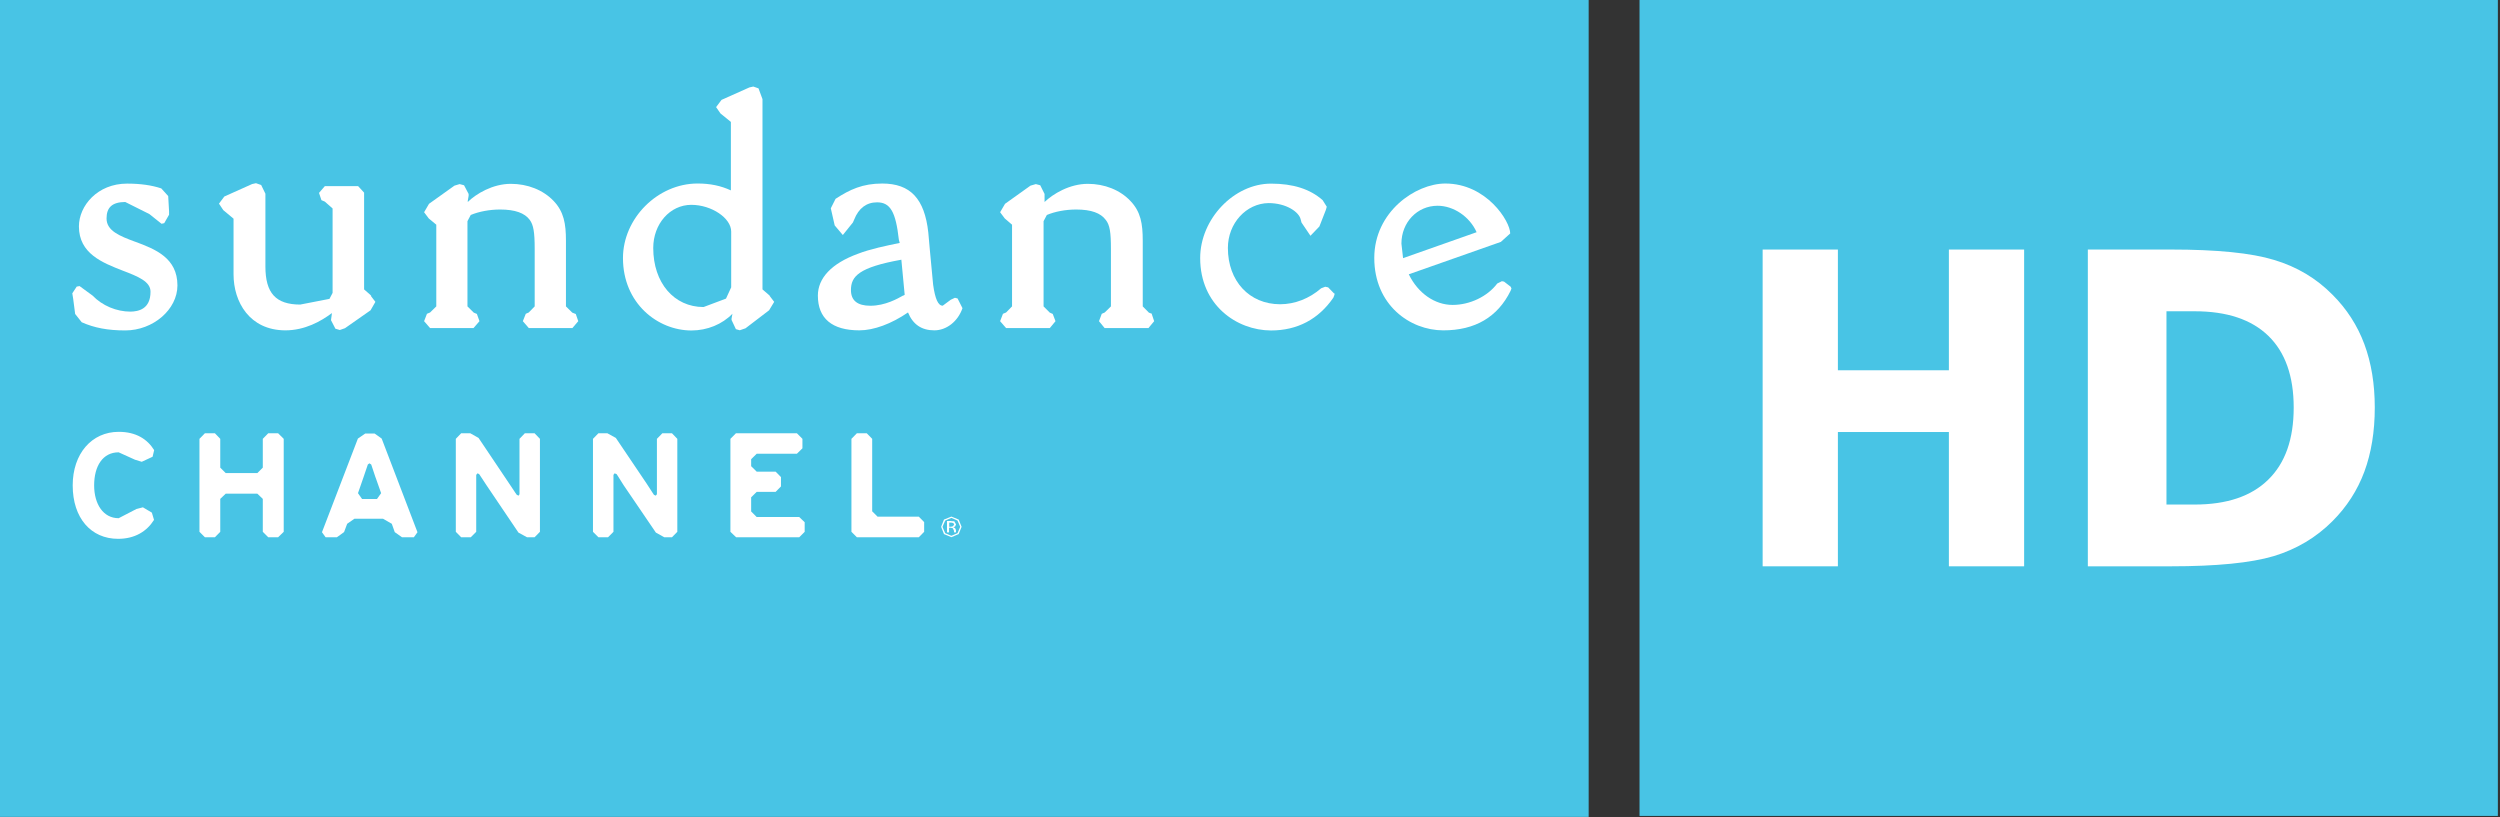 <svg xmlns="http://www.w3.org/2000/svg" viewBox="0 0 600.01 196.1"><rect x="0" y="0" width="600.01" height="196.1" fill="#333333" stroke="none"/><g transform="matrix(.455 0 0 .455 839.88 233.91)"><path fill="#48c4e5" d="m-1847.9-83.19h840v-431.47h-840v431.47"/><g fill="#fff"><path d="m-1650-358.08l-3.831-3.352v-51.04l-3.147-3.421h-17.583l-3.056 3.558 1.277 3.831 1.779.753 4.105 3.626v44.538l-1.642 3.147-15.462 3.01c-12.862-.046-18.335-6.02-18.335-20.11v-32.15-5.131-1.095l-2.235-4.584-2.737-.958-2.052.456-14.641 6.568-2.828 3.763 2.281 3.421 5.405 4.515v29.35c0 14.641 8.484 29.487 27.298 29.555 10.262 0 18.746-4.721 24.561-9.1v.365l-.456 3.352 2.326 4.515 2.326.684 2.737-.958 13.478-9.441 2.554-4.447-2.463-3.216"/><path d="m-1774.5-386.54c-8.347-3.079-15.188-5.815-15.188-12.315 0-5.952 3.101-8.62 9.852-8.689l12.725 6.363 6.431 5.131 1.414-.319 2.554-4.447v-1.847l-.456-8-3.649-4.04c-5.131-1.71-11.08-2.531-18.06-2.531-15.598 0-25.382 11.699-25.382 22.577 0 14.367 12.452 19.16 23.12 23.329 8.07 3.079 14.709 5.747 14.641 11.152 0 9.236-6.499 10.399-10.536 10.467-7.457 0-14.914-3.147-20.05-8.483l-6.841-4.994-1.505.274-2.326 3.558.456 2.805 1.049 8.07 3.466 4.378c6.636 2.942 13.683 4.31 22.987 4.31 14.641 0 27.503-11.01 27.503-23.74 0-14.572-11.836-19.16-22.1-22.987"/><path d="m-1765.4-273.17l.821-3.489c-3.558-5.747-9.51-9.647-18.677-9.647-14.299 0-24.287 11.562-24.287 28.25 0 17.24 9.647 28.19 23.945 28.19 8.825 0 15.12-3.9 18.951-9.988l-1.14-3.831-4.721-2.805-3.421.889-9.373 4.857c-8.141 0-12.93-7.457-12.93-17.309 0-10.262 4.584-17.446 12.93-17.446l8.62 3.9 3.558 1.095 5.747-2.668"/><path d="m-1704.4-230.69l-2.873-2.873v-17.377l-2.873-2.737h-16.693l-2.873 2.737v17.377l-2.828 2.873h-5.268l-2.873-2.873v-49.05l2.873-2.942h5.268l2.828 2.942v15.188l2.873 2.873h16.693l2.873-2.873v-15.188l2.873-2.942h5.2l2.965 2.942v49.05l-2.965 2.873"/><path d="m-1567.9-230.69l-4.515-2.463-16.898-25.04-3.147-4.789-.684-1.026-.867-.41-.684.821v8.826 21.21l-2.873 2.873h-5.063l-2.828-2.873v-49.05l2.828-2.942h4.789l4.379 2.463 16.214 24.15 3.238 4.857.73 1.026.958.41.456-.753v-8.894-20.319l2.828-2.942h5.131l2.828 2.942v49.05l-2.828 2.873"/><path d="m-1457.6-230.69l-3.01-2.873v-49.05l2.919-2.942h32.15l2.919 2.942v4.994l-2.919 2.873h-21.21l-2.919 2.873v3.694l2.919 2.873h9.988l2.828 2.873v4.926l-2.828 2.873h-9.988l-2.919 2.873v7.457l2.919 2.942h22.44l2.873 2.737v5.063l-2.873 2.873"/><path d="m-1495.5-230.69l-4.424-2.463-17.04-25.04-3.01-4.789-.684-1.026-1.049-.41-.593.821v8.826 21.21l-2.873 2.873h-5.063l-2.873-2.873v-49.05l2.873-2.942h4.721l4.47 2.463 16.283 24.15 3.147 4.857.684 1.026.958.41.593-.753v-8.894-20.319l2.873-2.942h5.063l2.828 2.942v49.05l-2.828 2.873"/><path d="m-1647.8-262.23l-2.281-6.841-.958-.616-.821.616-2.326 6.841-2.873 8.278 2.144 3.079h7.868l2.189-3.079-2.919-8.278zm10.125 28.803l-1.551-4.379-4.652-2.668h-15.05l-3.831 2.668-1.642 4.379-3.786 2.737h-5.952l-1.916-2.668 18.951-49.39 3.877-2.668h4.926l3.74 2.668 18.882 49.4-1.916 2.668h-6.226l-3.877-2.737"/><path d="m-1343-238.21l-1.231-.228h-.958v2.189h.958l.958-.228.684-.889-.456-.889m-1.14-.958l1.642.091.958 1.642-.547 1.163-.912.274.958.57.456.958v.889.319.046h-1.049v-.821l-.593-1.368-1.186-.274h-.821v2.463h-1.095v-6.02h2.098zm-3.147-.274l-1.414 3.284 1.414 3.352 3.284 1.368 3.238-1.368 1.414-3.352-1.414-3.284-3.238-1.437-3.284 1.437m7.115 7.115l-3.831 1.642-3.922-1.642-1.505-3.831 1.505-3.831 3.922-1.573 3.831 1.573 1.551 3.831-1.551 3.831"/><path d="m-1542.3-348.5l-1.733-.684-3.33-3.284v-34.686c0-8.894-1.094-15.256-6.499-20.935-5.542-5.815-13.751-9.03-22.577-9.03-9.578 0-18.335 5.268-22.714 9.578v-.616l.456-2.668v-.958l-2.417-4.584-2.326-.616-2.737.821-13.409 9.578-2.6 4.447 2.463 3.284 3.968 3.284v43.1l-3.284 3.216-1.642.684-1.505 3.9 3.147 3.626h22.919l3.147-3.626-1.368-3.831-1.642-.684-3.33-3.284v-44.948l1.733-3.284c4.287-1.779 9.92-2.873 15.462-2.873 7.936 0 12.999 1.847 15.667 5.473 1.961 2.668 2.6 6.499 2.6 15.256v30.376l-3.147 3.216-1.551.684-1.551 3.9 3.147 3.626h22.987l3.102-3.626-1.323-3.831"/><path d="m-1087.6-405.56c8.415 0 16.967 5.747 20.593 13.957l-38.791 13.683-.867-7.662c0-11.22 8.347-19.977 19.09-19.977m38.517 42.691l-3.466-2.668-1.14-.228-2.463 1.231c-5.131 6.841-14.436 11.288-23.535 11.288-9.373 0-18.267-6.157-23.12-16.15l48.574-17.1 4.926-4.447c0-6.431-12.52-26.34-34.21-26.34-15.735 0-37.491 14.914-37.491 39.27 0 24.766 18.814 38.18 36.4 38.18 16.762 0 28.666-6.978 35.507-20.866l.456-1.231"/><path d="m-1142.26-359.37l-3.056-3.147-1.551-.319-2.143.821c-6.226 5.405-13.888 8.415-21.688 8.415-16.15-.046-27.503-12.178-27.503-29.692 0-12.999 9.647-23.535 21.482-23.671 9.236 0 16.01 4.652 16.898 8.552l.456 1.71 4.72 6.978 4.721-4.926 3.421-8.757.456-1.642-2.189-3.489c-6.705-5.884-15.598-8.689-27.23-8.689-19.567 0-37.35 18.677-37.35 39.27 0 24.766 19.224 38.11 37.35 38.18 13.888 0 25.04-5.884 32.907-17.309l.593-1.574v-.684"/><path d="m-1481.2-406.04c10.604 0 21 6.978 21 14.09v29.418l-2.737 5.952-11.836 4.447c-15.598 0-26.545-12.794-26.545-31.13 0-12.725 8.825-22.782 20.11-22.782m41.39 47.959l-3.877-3.352v-95.23-5.131l-2.098-5.678-2.737-.958-2.053.456-14.709 6.568-2.873 3.831 2.326 3.352 5.473 4.447v36.12c-5.336-2.463-10.946-3.626-17.583-3.626-21 0-39.34 18.335-39.34 39.34 0 23.877 18.335 38.18 36.12 38.18 8.347 0 16.283-3.284 21.619-8.825l-.456 2.531v.753l2.281 4.857 2.053.57 3.01-1.026 12.452-9.51 2.691-4.447-2.463-3.216"/><path d="m-1369.6-358.15c-2.691 1.505-9.304 5.336-17.17 5.336-6.841 0-10.262-2.737-10.262-8.278 0-7.252 4.15-11.973 26.613-16.01v.274l1.733 18.267-.775.41zm28.871 1.505l-1.459-.365-2.189 1.026-4.242 3.147c-2.417 0-4.01-3.558-5.063-11.08l-1.733-18.335-.821-9.236c-1.961-17.788-9.441-25.792-24.287-25.792-10.331 0-17.1 3.147-24.629 8.07l-2.508 4.994 2.052 9.03 4.287 5.063 5.336-6.636.684-1.574c2.326-5.884 6.431-9.03 12.04-9.03 6.978 0 9.852 4.994 11.494 19.703l.456 1.71c-7.252 1.505-15.598 3.216-22.1 5.747-13.82 5.063-21.07 12.794-21.07 22.03 0 12.04 7.457 18.335 21.893 18.335 7.594 0 16.898-3.421 25.655-9.441 2.6 6.363 7.184 9.441 13.888 9.441 6.431 0 12.452-4.721 14.846-11.699l-2.6-5.131"/><path d="m-1238.1-348.5l-1.779-.684-3.238-3.284v-34.686c0-8.894-1.049-15.256-6.499-20.935-5.473-5.815-13.683-9.03-22.44-9.03-9.715 0-18.404 5.336-22.85 9.578v-.41-2.873-.958l-2.281-4.584-2.326-.616-2.828.821-13.409 9.578-2.6 4.447 2.463 3.284 3.831 3.284v43.1l-3.147 3.216-1.642.684-1.505 3.9 3.147 3.626h23.06l3.01-3.626-1.459-3.831-1.551-.684-3.284-3.284v-44.948l1.733-3.284c4.242-1.779 9.783-2.873 15.462-2.873 7.936 0 12.93 1.847 15.599 5.473 2.144 2.668 2.736 6.499 2.736 15.256v30.376l-3.284 3.216-1.551.684-1.459 3.9 2.965 3.626h23.12l3.01-3.626-1.277-3.831"/><path d="m-1393.9-230.69l-2.873-2.873v-49.05l2.873-2.942h5.2l2.873 2.942v38.24l2.828 2.805h21.756l2.828 2.873v5.131l-2.828 2.873"/></g><path fill="#48c4e5" d="m-981.07-514.14h452.76v430.44h-452.76z"/><g fill="#fff"><path d="m-916.13-382.46h39.69v63.68h58.55v-63.68h39.69v167.09h-39.69v-70.842h-58.55v70.842h-39.69v-167.09"/><path d="m-703.12-349.9v101.95h14.866c16.949 0 29.876-4.365 38.782-13.09 8.977-8.729 13.466-21.413 13.466-38.05 0-16.563-4.453-29.17-13.358-37.827-8.906-8.655-21.869-12.982-38.89-12.982h-14.866m-41.475-32.567h43.738c24.418 0 42.588 1.828 54.51 5.484 11.994 3.581 22.264 9.699 30.81 18.354 7.541 7.536 13.14 16.228 16.806 26.08 3.663 9.849 5.494 21 5.494 33.462 0 12.609-1.832 23.875-5.494 33.798-3.663 9.849-9.265 18.541-16.806 26.08-8.618 8.655-18.96 14.81-31.03 18.466-12.07 3.581-30.16 5.372-54.29 5.372h-43.738v-167.09"/></g></g></svg>